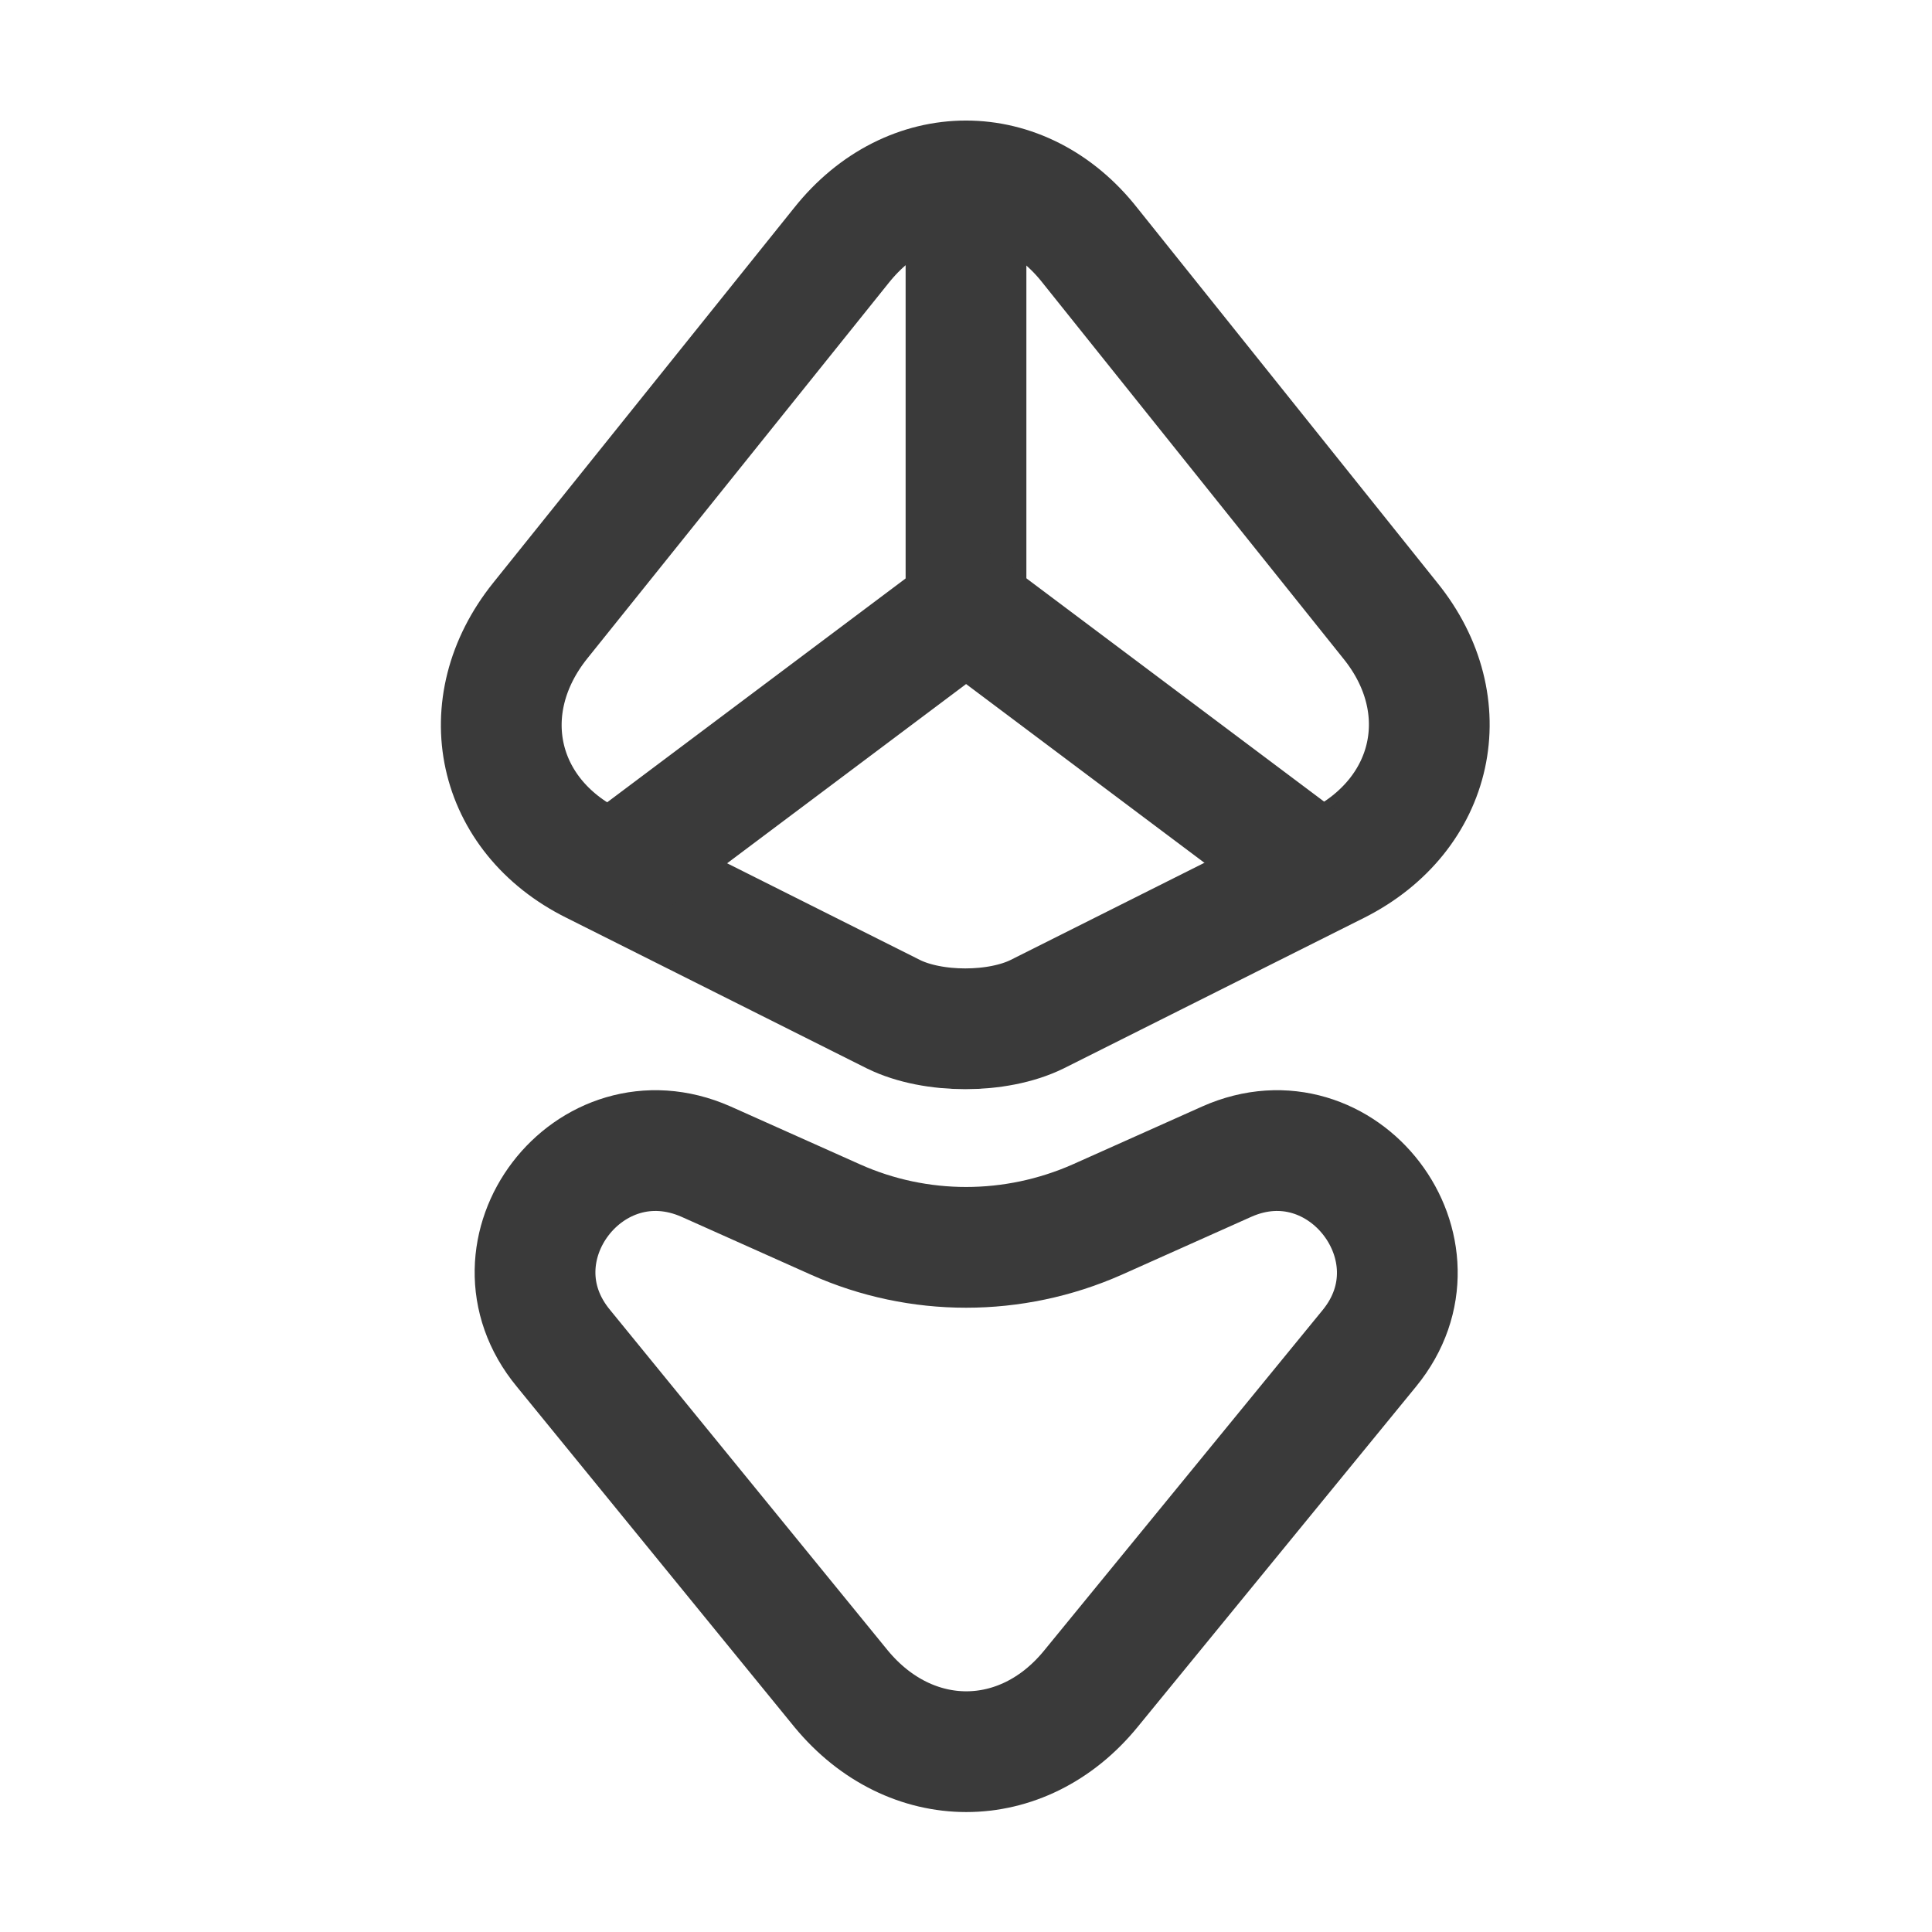 <svg width="24" height="24" viewBox="0 0 24 24" fill="none" xmlns="http://www.w3.org/2000/svg">
<path d="M10.451 3.05L6.711 7.71C5.861 8.77 6.161 10.13 7.371 10.73L11.101 12.6C11.591 12.84 12.391 12.84 12.881 12.6L16.611 10.73C17.821 10.12 18.121 8.76 17.271 7.71L13.541 3.05C12.701 1.98 11.301 1.98 10.451 3.05Z" stroke="#3A3A3A" stroke-width="1.5" stroke-miterlimit="10" stroke-linecap="round" stroke-linejoin="round"/>
<path d="M12 2.3V7.56" stroke="#3A3A3A" stroke-width="1.5" stroke-miterlimit="10" stroke-linecap="round" stroke-linejoin="round"/>
<path d="M7.801 10.71L12.001 7.56L16.201 10.71" stroke="#3A3A3A" stroke-width="1.5" stroke-miterlimit="10" stroke-linecap="round" stroke-linejoin="round"/>
<path d="M8.77 14.43L10.38 15.15C11.41 15.61 12.59 15.61 13.63 15.15L15.24 14.43C16.68 13.79 18.01 15.53 17.01 16.75L13.55 20.98C12.7 22.02 11.31 22.02 10.45 20.98L7 16.75C5.99 15.53 7.32 13.79 8.77 14.43Z" stroke="#3A3A3A" stroke-width="1.5" stroke-miterlimit="10" stroke-linecap="round" stroke-linejoin="round"/>
</svg>
